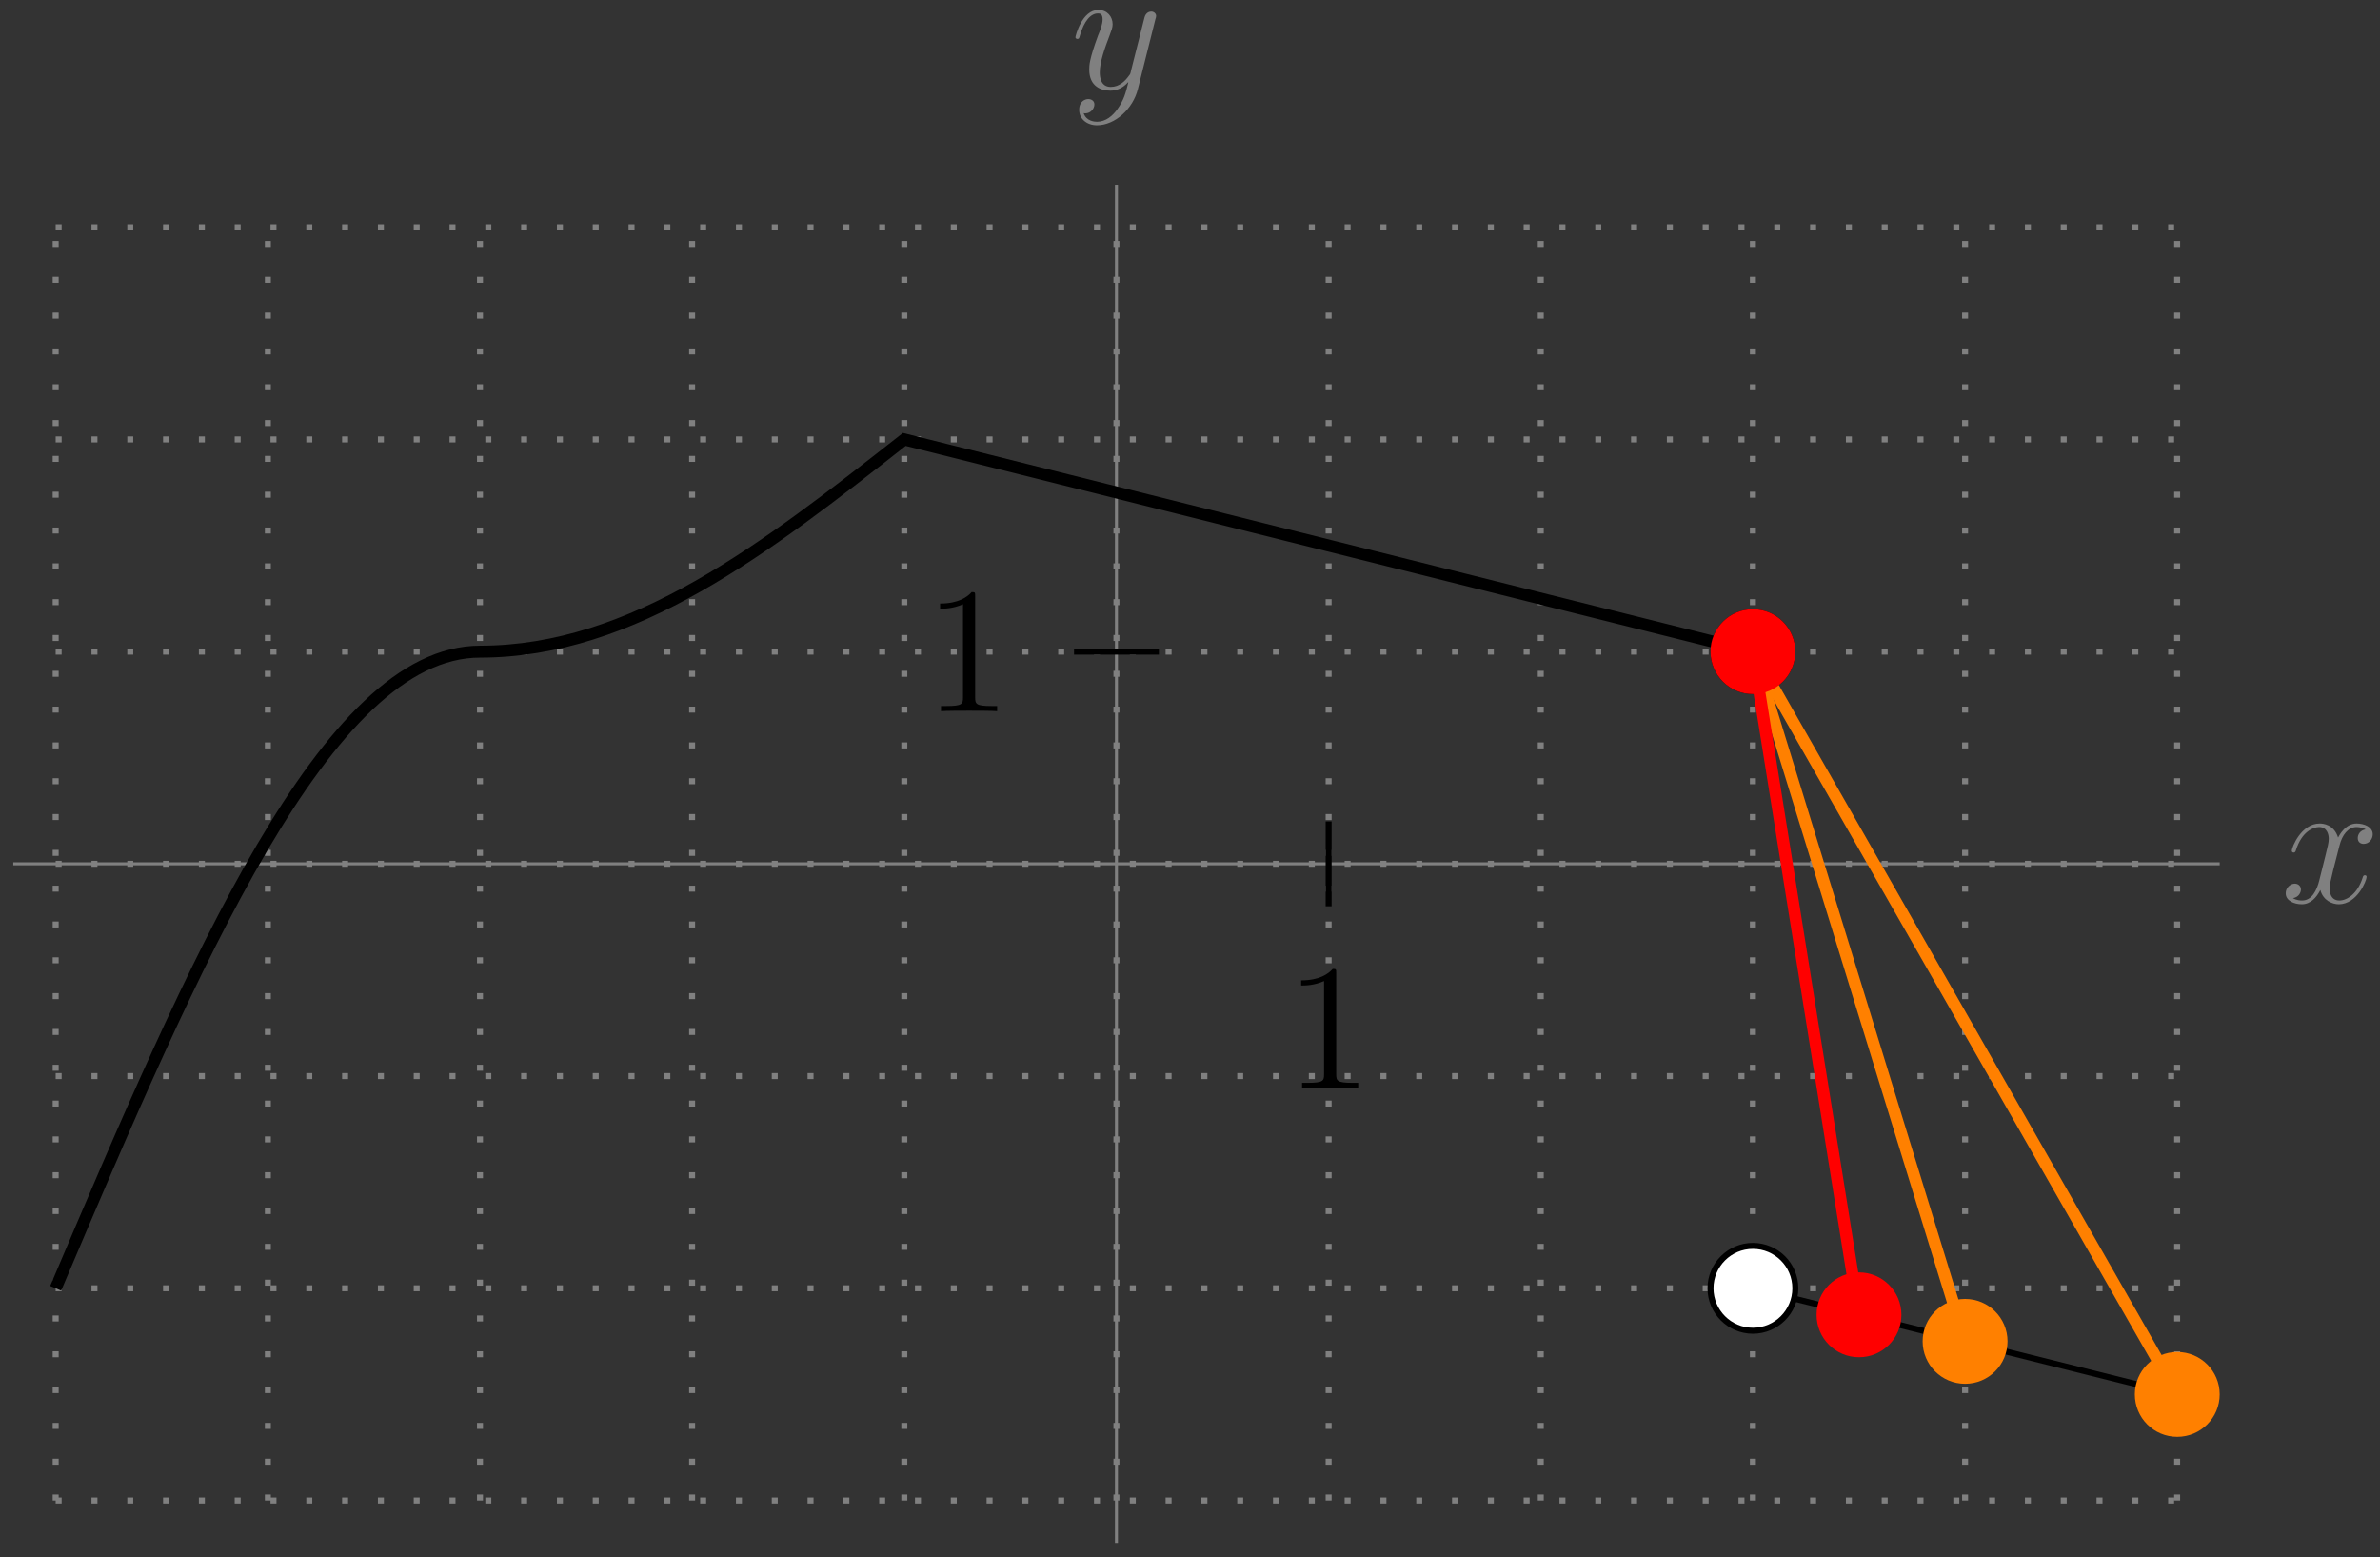 <?xml version="1.0" encoding="UTF-8"?>
<svg xmlns="http://www.w3.org/2000/svg" xmlns:xlink="http://www.w3.org/1999/xlink" width="159pt" height="104pt" viewBox="0 0 159 104" version="1.1">
<rect x="0" y="0" width="159" height="104" fill="#333333" stroke="none"/>
<defs>
<g>
<symbol overflow="visible" id="glyph0-0">
<path style="stroke:none;" d=""/>
</symbol>
<symbol overflow="visible" id="glyph0-1">
<path style="stroke:none;" d="M 5.672 -4.875 C 5.281 -4.812 5.141 -4.516 5.141 -4.297 C 5.141 -4 5.359 -3.906 5.531 -3.906 C 5.891 -3.906 6.141 -4.219 6.141 -4.547 C 6.141 -5.047 5.562 -5.266 5.062 -5.266 C 4.344 -5.266 3.938 -4.547 3.828 -4.328 C 3.547 -5.219 2.812 -5.266 2.594 -5.266 C 1.375 -5.266 0.734 -3.703 0.734 -3.438 C 0.734 -3.391 0.781 -3.328 0.859 -3.328 C 0.953 -3.328 0.984 -3.406 1 -3.453 C 1.406 -4.781 2.219 -5.031 2.562 -5.031 C 3.094 -5.031 3.203 -4.531 3.203 -4.25 C 3.203 -3.984 3.125 -3.703 2.984 -3.125 L 2.578 -1.5 C 2.406 -0.781 2.062 -0.125 1.422 -0.125 C 1.359 -0.125 1.062 -0.125 0.812 -0.281 C 1.25 -0.359 1.344 -0.719 1.344 -0.859 C 1.344 -1.094 1.156 -1.25 0.938 -1.25 C 0.641 -1.25 0.328 -0.984 0.328 -0.609 C 0.328 -0.109 0.891 0.125 1.406 0.125 C 1.984 0.125 2.391 -0.328 2.641 -0.828 C 2.828 -0.125 3.438 0.125 3.875 0.125 C 5.094 0.125 5.734 -1.453 5.734 -1.703 C 5.734 -1.766 5.688 -1.812 5.625 -1.812 C 5.516 -1.812 5.5 -1.75 5.469 -1.656 C 5.141 -0.609 4.453 -0.125 3.906 -0.125 C 3.484 -0.125 3.266 -0.438 3.266 -0.922 C 3.266 -1.188 3.312 -1.375 3.5 -2.156 L 3.922 -3.797 C 4.094 -4.5 4.5 -5.031 5.062 -5.031 C 5.078 -5.031 5.422 -5.031 5.672 -4.875 Z M 5.672 -4.875 "/>
</symbol>
<symbol overflow="visible" id="glyph0-2">
<path style="stroke:none;" d="M 3.141 1.344 C 2.828 1.797 2.359 2.203 1.766 2.203 C 1.625 2.203 1.047 2.172 0.875 1.625 C 0.906 1.641 0.969 1.641 0.984 1.641 C 1.344 1.641 1.594 1.328 1.594 1.047 C 1.594 0.781 1.359 0.688 1.188 0.688 C 0.984 0.688 0.578 0.828 0.578 1.406 C 0.578 2.016 1.094 2.438 1.766 2.438 C 2.969 2.438 4.172 1.344 4.5 0.016 L 5.672 -4.656 C 5.688 -4.703 5.719 -4.781 5.719 -4.859 C 5.719 -5.031 5.562 -5.156 5.391 -5.156 C 5.281 -5.156 5.031 -5.109 4.938 -4.75 L 4.047 -1.234 C 4 -1.016 4 -0.984 3.891 -0.859 C 3.656 -0.531 3.266 -0.125 2.688 -0.125 C 2.016 -0.125 1.953 -0.781 1.953 -1.094 C 1.953 -1.781 2.281 -2.703 2.609 -3.562 C 2.734 -3.906 2.812 -4.078 2.812 -4.312 C 2.812 -4.812 2.453 -5.266 1.859 -5.266 C 0.766 -5.266 0.328 -3.531 0.328 -3.438 C 0.328 -3.391 0.375 -3.328 0.453 -3.328 C 0.562 -3.328 0.578 -3.375 0.625 -3.547 C 0.906 -4.547 1.359 -5.031 1.828 -5.031 C 1.938 -5.031 2.141 -5.031 2.141 -4.641 C 2.141 -4.328 2.016 -3.984 1.828 -3.531 C 1.25 -1.953 1.25 -1.562 1.25 -1.281 C 1.25 -0.141 2.062 0.125 2.656 0.125 C 3 0.125 3.438 0.016 3.844 -0.438 L 3.859 -0.422 C 3.688 0.281 3.562 0.75 3.141 1.344 Z M 3.141 1.344 "/>
</symbol>
<symbol overflow="visible" id="glyph1-0">
<path style="stroke:none;" d=""/>
</symbol>
<symbol overflow="visible" id="glyph1-1">
<path style="stroke:none;" d="M 4.906 0 L 4.906 -0.344 L 4.531 -0.344 C 3.484 -0.344 3.438 -0.484 3.438 -0.922 L 3.438 -7.656 C 3.438 -7.938 3.438 -7.953 3.203 -7.953 C 2.922 -7.625 2.312 -7.188 1.094 -7.188 L 1.094 -6.844 C 1.359 -6.844 1.953 -6.844 2.625 -7.141 L 2.625 -0.922 C 2.625 -0.484 2.578 -0.344 1.531 -0.344 L 1.156 -0.344 L 1.156 0 C 1.484 -0.031 2.641 -0.031 3.031 -0.031 C 3.438 -0.031 4.578 -0.031 4.906 0 Z M 4.906 0 "/>
</symbol>
</g>
</defs>
<g id="surface1">
<path style="fill:none;stroke-width:0.199;stroke-linecap:butt;stroke-linejoin:miter;stroke:rgb(50%,50%,50%);stroke-opacity:1;stroke-miterlimit:10;" d="M -73.7 0.002 L 73.702 0.002 " transform="matrix(1,0,0,-1,74.587,57.693)"/>
<g style="fill:rgb(50%,50%,50%);fill-opacity:1;">
  <use xlink:href="#glyph0-1" x="152.373" y="60.267"/>
</g>
<path style="fill:none;stroke-width:0.199;stroke-linecap:butt;stroke-linejoin:miter;stroke:rgb(50%,50%,50%);stroke-opacity:1;stroke-miterlimit:10;" d="M -0.001 -45.354 L -0.001 45.353 " transform="matrix(1,0,0,-1,74.587,57.693)"/>
<g style="fill:rgb(50%,50%,50%);fill-opacity:1;">
  <use xlink:href="#glyph0-2" x="71.519" y="5.929"/>
</g>
<path style="fill:none;stroke-width:0.399;stroke-linecap:butt;stroke-linejoin:miter;stroke:rgb(50%,50%,50%);stroke-opacity:1;stroke-dasharray:0.399,1.993;stroke-miterlimit:10;" d="M -70.868 -42.522 L 70.866 -42.522 M -70.868 -28.346 L 70.866 -28.346 M -70.868 -14.174 L 70.866 -14.174 M -70.868 0.002 L 70.866 0.002 M -70.868 14.173 L 70.866 14.173 M -70.868 28.345 L 70.866 28.345 M -70.868 42.513 L 70.866 42.513 M -70.868 -42.522 L -70.868 42.521 M -56.692 -42.522 L -56.692 42.521 M -42.521 -42.522 L -42.521 42.521 M -28.349 -42.522 L -28.349 42.521 M -14.173 -42.522 L -14.173 42.521 M -0.001 -42.522 L -0.001 42.521 M 14.175 -42.522 L 14.175 42.521 M 28.347 -42.522 L 28.347 42.521 M 42.518 -42.522 L 42.518 42.521 M 56.694 -42.522 L 56.694 42.521 M 70.862 -42.522 L 70.862 42.521 " transform="matrix(1,0,0,-1,74.587,57.693)"/>
<path style="fill:none;stroke-width:0.797;stroke-linecap:butt;stroke-linejoin:miter;stroke:rgb(0%,0%,0%);stroke-opacity:1;stroke-miterlimit:10;" d="M -70.868 -28.346 C -61.626 -6.577 -52.782 14.173 -42.521 14.173 C -32.259 14.173 -23.415 21.091 -14.173 28.345 L 42.518 14.173 " transform="matrix(1,0,0,-1,74.587,57.693)"/>
<path style=" stroke:none;fill-rule:nonzero;fill:rgb(0%,0%,0%);fill-opacity:1;" d="M 119.941 43.52 C 119.941 41.953 118.672 40.684 117.105 40.684 C 115.543 40.684 114.273 41.953 114.273 43.52 C 114.273 45.086 115.543 46.355 117.105 46.355 C 118.672 46.355 119.941 45.086 119.941 43.52 Z M 119.941 43.52 "/>
<path style="fill:none;stroke-width:0.399;stroke-linecap:butt;stroke-linejoin:miter;stroke:rgb(0%,0%,0%);stroke-opacity:1;stroke-miterlimit:10;" d="M 42.518 -28.346 L 70.866 -35.432 " transform="matrix(1,0,0,-1,74.587,57.693)"/>
<path style="fill-rule:nonzero;fill:rgb(100%,100%,100%);fill-opacity:1;stroke-width:0.399;stroke-linecap:butt;stroke-linejoin:miter;stroke:rgb(0%,0%,0%);stroke-opacity:1;stroke-miterlimit:10;" d="M 45.354 -28.346 C 45.354 -26.78 44.085 -25.514 42.518 -25.514 C 40.956 -25.514 39.686 -26.78 39.686 -28.346 C 39.686 -29.912 40.956 -31.182 42.518 -31.182 C 44.085 -31.182 45.354 -29.912 45.354 -28.346 Z M 45.354 -28.346 " transform="matrix(1,0,0,-1,74.587,57.693)"/>
<path style="fill:none;stroke-width:0.399;stroke-linecap:butt;stroke-linejoin:miter;stroke:rgb(0%,0%,0%);stroke-opacity:1;stroke-miterlimit:10;" d="M 14.175 2.834 L 14.175 -2.834 " transform="matrix(1,0,0,-1,74.587,57.693)"/>
<g style="fill:rgb(0%,0%,0%);fill-opacity:1;">
  <use xlink:href="#glyph1-1" x="85.831" y="72.662"/>
</g>
<path style="fill:none;stroke-width:0.399;stroke-linecap:butt;stroke-linejoin:miter;stroke:rgb(0%,0%,0%);stroke-opacity:1;stroke-miterlimit:10;" d="M 2.835 14.173 L -2.833 14.173 " transform="matrix(1,0,0,-1,74.587,57.693)"/>
<g style="fill:rgb(0%,0%,0%);fill-opacity:1;">
  <use xlink:href="#glyph1-1" x="61.71" y="47.495"/>
</g>
<path style="fill:none;stroke-width:0.797;stroke-linecap:butt;stroke-linejoin:miter;stroke:rgb(100%,50%,0%);stroke-opacity:1;stroke-miterlimit:10;" d="M 42.518 14.173 L 56.694 -31.889 " transform="matrix(1,0,0,-1,74.587,57.693)"/>
<path style=" stroke:none;fill-rule:nonzero;fill:rgb(100%,50%,0%);fill-opacity:1;" d="M 134.117 89.582 C 134.117 88.02 132.848 86.75 131.281 86.75 C 129.715 86.75 128.445 88.02 128.445 89.582 C 128.445 91.148 129.715 92.418 131.281 92.418 C 132.848 92.418 134.117 91.148 134.117 89.582 Z M 134.117 89.582 "/>
<path style="fill:none;stroke-width:0.797;stroke-linecap:butt;stroke-linejoin:miter;stroke:rgb(100%,50%,0%);stroke-opacity:1;stroke-miterlimit:10;" d="M 42.518 14.173 L 70.866 -35.432 " transform="matrix(1,0,0,-1,74.587,57.693)"/>
<path style=" stroke:none;fill-rule:nonzero;fill:rgb(100%,50%,0%);fill-opacity:1;" d="M 148.289 93.125 C 148.289 91.562 147.02 90.293 145.453 90.293 C 143.887 90.293 142.621 91.562 142.621 93.125 C 142.621 94.691 143.887 95.961 145.453 95.961 C 147.02 95.961 148.289 94.691 148.289 93.125 Z M 148.289 93.125 "/>
<path style="fill:none;stroke-width:0.797;stroke-linecap:butt;stroke-linejoin:miter;stroke:rgb(100%,0%,0%);stroke-opacity:1;stroke-miterlimit:10;" d="M 42.518 14.173 L 49.608 -30.119 " transform="matrix(1,0,0,-1,74.587,57.693)"/>
<path style=" stroke:none;fill-rule:nonzero;fill:rgb(100%,0%,0%);fill-opacity:1;" d="M 119.941 43.52 C 119.941 41.953 118.672 40.684 117.105 40.684 C 115.543 40.684 114.273 41.953 114.273 43.52 C 114.273 45.086 115.543 46.355 117.105 46.355 C 118.672 46.355 119.941 45.086 119.941 43.52 Z M 119.941 43.52 "/>
<path style=" stroke:none;fill-rule:nonzero;fill:rgb(100%,0%,0%);fill-opacity:1;" d="M 127.027 87.812 C 127.027 86.246 125.758 84.977 124.195 84.977 C 122.629 84.977 121.359 86.246 121.359 87.812 C 121.359 89.379 122.629 90.645 124.195 90.645 C 125.758 90.645 127.027 89.379 127.027 87.812 Z M 127.027 87.812 "/>
</g>
</svg>
